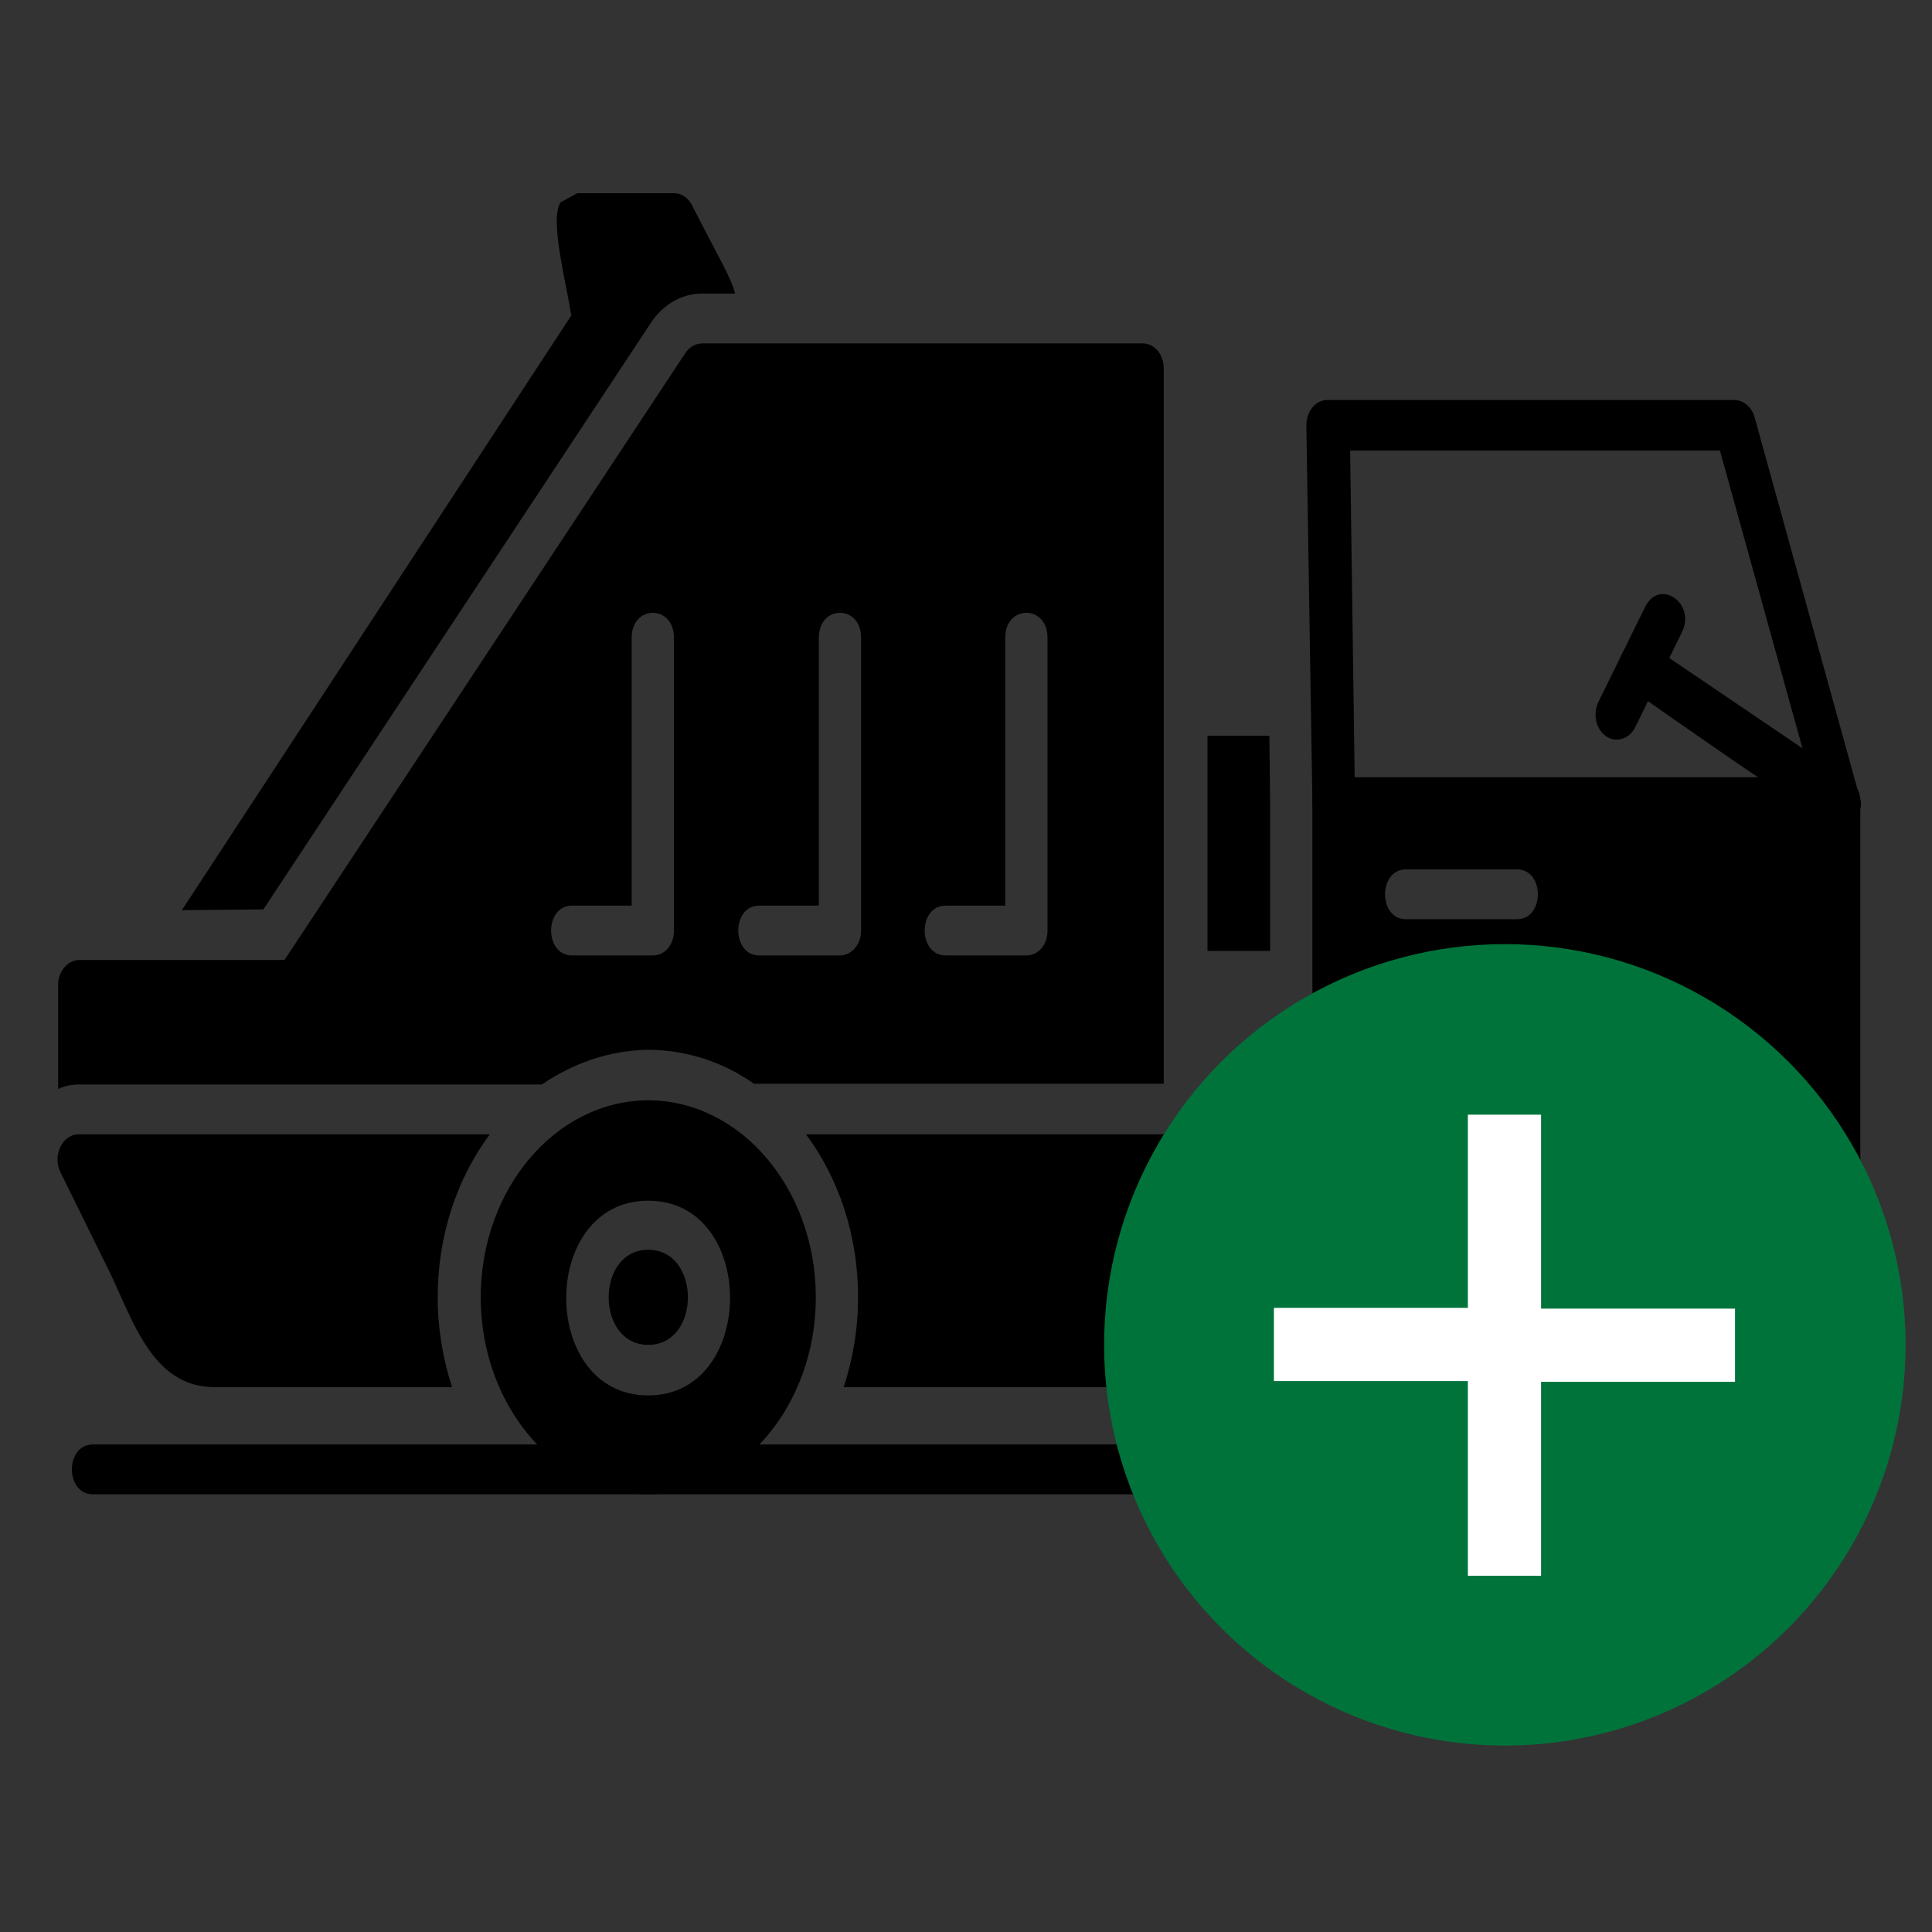 <?xml version="1.0" encoding="utf-8"?>
<!-- Generator: Adobe Illustrator 27.0.1, SVG Export Plug-In . SVG Version: 6.00 Build 0)  -->
<svg version="1.1" xmlns="http://www.w3.org/2000/svg" xmlns:xlink="http://www.w3.org/1999/xlink" x="0px" y="0px"
	 viewBox="0 0 256 256" style="enable-background:new 0 0 256 256;" xml:space="preserve">
<rect x="0" y="0" width="256" height="256" fill="#333333" stroke="none"/>
<style type="text/css">
	.st0{display:none;}
	.st1{display:inline;}
	.st2{fill:#FFFFFF;}
	.st3{fill:#010101;}
	.st4{fill-rule:evenodd;clip-rule:evenodd;}
	.st5{fill:#00733B;}
</style>
<g id="Layer_3" class="st0">
	<g class="st1">
		<path class="st2" d="M185.4,227.1H70.6c-4.1,0-7.4-3.3-7.4-7.4V62.3c0-4.1,3.3-7.4,7.4-7.4h114.8c4.1,0,7.4,3.3,7.4,7.4v157.4
			C192.8,223.8,189.5,227.1,185.4,227.1z"/>
		<path class="st3" d="M180.6,47.4h-5.3c-0.1,0.6-0.1,1.2-0.3,1.9l0,0c0,0.4-0.1,0.8-0.2,1.2l0,0c-0.1,0.5-0.2,1.1-0.4,1.6
			c-0.2,0.8-0.5,1.6-0.8,2.3c-0.3,0.9-0.8,1.8-1.3,2.7h8.3c4.9,0,8.9,4,8.9,8.9v149.8c0,4.9-4,8.9-8.9,8.9H75.4
			c-4.9,0-8.9-4-8.9-8.9V66.1c0-4.9,4-8.9,8.9-8.9h8.3c-1.3-2.2-2.1-4.5-2.5-6.6l0,0c-0.1-0.4-0.2-0.8-0.2-1.2
			c-0.1-0.7-0.2-1.3-0.3-1.9h-5.3c-10.3-0.1-18.7,8.3-18.7,18.6v149.8c0,10.3,8.4,18.7,18.7,18.7h105.2c10.3,0,18.7-8.4,18.7-18.7
			V66.1C199.3,55.8,190.9,47.4,180.6,47.4z"/>
		<g>
			<g>
				<path class="st3" d="M170.4,41.9l-0.7-4.1h-24c0-0.2,0-0.3,0-0.5c0-1.5-0.2-3-0.7-4.3c-2.1-6.7-8.9-11.6-17.1-11.6
					c-8.1,0-14.9,4.9-17.1,11.6c-0.4,1.4-0.7,2.8-0.7,4.3c0,0.2,0,0.3,0,0.5h-24l-0.4,4.1c0,0.4-0.4,2.6,0,5.5
					c0,0.4,0.1,0.7,0.1,1.1c0,0.3,0.1,0.7,0.2,1c0.5,2.4,1.6,5.1,3.6,7.6c0.1,0,0.1,0.1,0.1,0.2c3.9,4.6,10,7,18.1,7h40.4
					c8.1,0,14.2-2.3,18.1-7c0,0,0.1-0.1,0.1-0.2c1.1-1.4,2-2.9,2.6-4.3c0.2-0.5,0.4-1,0.5-1.5c0.2-0.6,0.3-1.3,0.5-1.9
					c0.1-0.3,0.1-0.7,0.2-1c0-0.4,0.1-0.7,0.1-1.1C170.8,44.5,170.4,42.3,170.4,41.9z M122.4,32.9c1.5-1.1,3.5-1.8,5.6-1.8
					s4.2,0.7,5.6,1.8c1.4,1.2,2.3,2.7,2.3,4.3c0,0.2,0,0.4,0,0.5c-0.2,2.1-1.9,3.9-4.2,4.9c-1.1,0.5-2.4,0.8-3.8,0.8
					c-1.4,0-2.6-0.3-3.8-0.8c-2.3-1-3.9-2.8-4.2-4.9c0-0.1,0-0.3,0-0.5C120.1,35.6,121,34.1,122.4,32.9z"/>
			</g>
		</g>
	</g>
</g>
<g id="Layer_6">
	<path class="st4" d="M243.8,109.6h-67.1c-1.5,0-2.8-1.4-2.8-3.3l-0.8-49.9c0-1.9,1.2-3.4,2.8-3.4h53.9c1.2,0,2.3,0.9,2.7,2.3
		l14.1,51C246.6,108.2,245.3,109.6,243.8,109.6L243.8,109.6z M179.5,103h60.4l-12-43.3l-49,0L179.5,103L179.5,103z"/>
	<path class="st4" d="M243.7,157H235c-4.6-10.5-14-17.8-24.8-17.8c-10.8,0-20.1,7.2-24.8,17.8h-8.7c-1.6,0-2.8-1.5-2.8-3.3v-47.4
		c0-1.8,1.3-3.3,2.8-3.3h67c1.6,0,2.8,1.5,2.8,3.3v47.4C246.5,155.5,245.3,157,243.7,157L243.7,157z M201,121.8h-14.7
		c-3.7,0-3.7-6.6,0-6.6H201C204.7,115.2,204.7,121.8,201,121.8z M59.9,183.8H28.4c-8.1,0-10.7-8.6-13.8-15.1L8,155.3
		c-1.1-2.2,0.3-5,2.4-5l54.5,0c-4.3,5.8-6.9,13.3-6.9,21.6C58,176.1,58.7,180.1,59.9,183.8L59.9,183.8z"/>
	<path class="st4" d="M184.3,183.8h-72.5c1.2-3.7,1.9-7.7,1.9-11.9c0-8.3-2.6-15.8-6.9-21.6l82.5,0c-4.3,5.8-6.9,13.3-6.9,21.6
		C182.4,176.1,183.1,180.1,184.3,183.8L184.3,183.8z M231.1,150.4l12.6,0c1.6,0,2.8,1.5,2.8,3.3v13.4c0,7.6-4.3,14-10.2,16
		c1.1-3.5,1.7-7.3,1.7-11.2C238.1,163.7,235.4,156.1,231.1,150.4L231.1,150.4z M71.8,143.7l-61.3,0c-1,0-2,0.2-2.8,0.6v-13.8
		c0-1.8,1.3-3.3,2.8-3.3h27.2l53.1-80.4c0.5-0.8,1.4-1.3,2.2-1.3h58.4c1.6,0,2.8,1.5,2.8,3.3v94.8l-54.3,0c-4.1-2.9-9-4.5-14.1-4.5
		C80.7,139.2,75.9,140.9,71.8,143.7L71.8,143.7z M86.5,126.6H75.8c-3.7,0-3.7-6.6,0-6.6h7.9V84.5c0-4.4,5.6-4.4,5.6,0v38.8
		C89.3,125.2,88.1,126.6,86.5,126.6L86.5,126.6z M111.3,126.6h-10.7c-3.7,0-3.7-6.6,0-6.6h7.9V84.5c0-4.4,5.6-4.4,5.6,0v38.8
		C114.1,125.2,112.8,126.6,111.3,126.6L111.3,126.6z M136,126.6h-10.7c-3.7,0-3.7-6.6,0-6.6h7.9V84.5c0-4.4,5.6-4.4,5.6,0v38.8
		C138.8,125.2,137.6,126.6,136,126.6L136,126.6z"/>
	<path class="st4" d="M24.1,120.6l51.6-78.8c-0.8-4.9-2.9-12.9-1.4-15l2.2-1.2l12.8,0c1,0,1.9,0.6,2.4,1.6c3.6,7.1,5.2,9.6,5.7,11.7
		H93c-2.6,0-5.1,1.4-6.7,3.8l-51.4,77.8L24.1,120.6L24.1,120.6z"/>
	<path class="st4" d="M85.9,198c-12.2,0-22.2-11.7-22.2-26.1c0-14.4,10-26.1,22.2-26.1c12.2,0,22.2,11.7,22.2,26.1
		C108.1,186.3,98.1,198,85.9,198L85.9,198z M85.9,184.9c-14.5,0-14.5-25.8,0-25.8S100.3,184.9,85.9,184.9z M85.9,165.6
		c-7,0-7,12.6,0,12.6C92.9,178.2,92.9,165.6,85.9,165.6z M210.2,198c-12.2,0-22.2-11.7-22.2-26.1c0-14.4,10-26.1,22.2-26.1
		c12.2,0,22.2,11.7,22.2,26.1C232.4,186.3,222.5,198,210.2,198L210.2,198z M210.2,184.9c-14.5,0-14.5-25.8,0-25.8
		C224.7,159,224.7,184.9,210.2,184.9z M210.2,165.6c-7,0-7,12.6,0,12.6C217.3,178.2,217.3,165.6,210.2,165.6z"/>
	<polygon class="st4" points="168.3,126 160,126 160,97.5 168.2,97.5 168.3,106.4 	"/>
	<path class="st4" d="M243.7,109.6c-1.8,0-24.4-16.1-27.8-18.4c-3.2-2.2-0.4-7.9,2.8-5.7l26.4,17.9
		C247.6,105.2,246.6,109.6,243.7,109.6L243.7,109.6z"/>
	<path class="st4" d="M214.2,98c-2.1,0-3.5-2.7-2.4-5l6.2-12.6c1.9-3.8,6.7-0.5,4.9,3.3l-6.2,12.6C216.2,97.4,215.2,98,214.2,98
		L214.2,98z"/>
	<path class="st4" d="M245.5,198H12.3c-3.7,0-3.7-6.6,0-6.6h233.2C249.3,191.4,249.3,198,245.5,198z"/>
</g>
<g id="Layer_4">
	<circle class="st5" cx="199.4" cy="178.2" r="53.1"/>
	<g>
		<path class="st2" d="M194.5,173.4v-25.7h9.7v25.7h25.7v9.7h-25.7v25.7h-9.7V183h-25.7v-9.7H194.5z"/>
	</g>
</g>
</svg>

